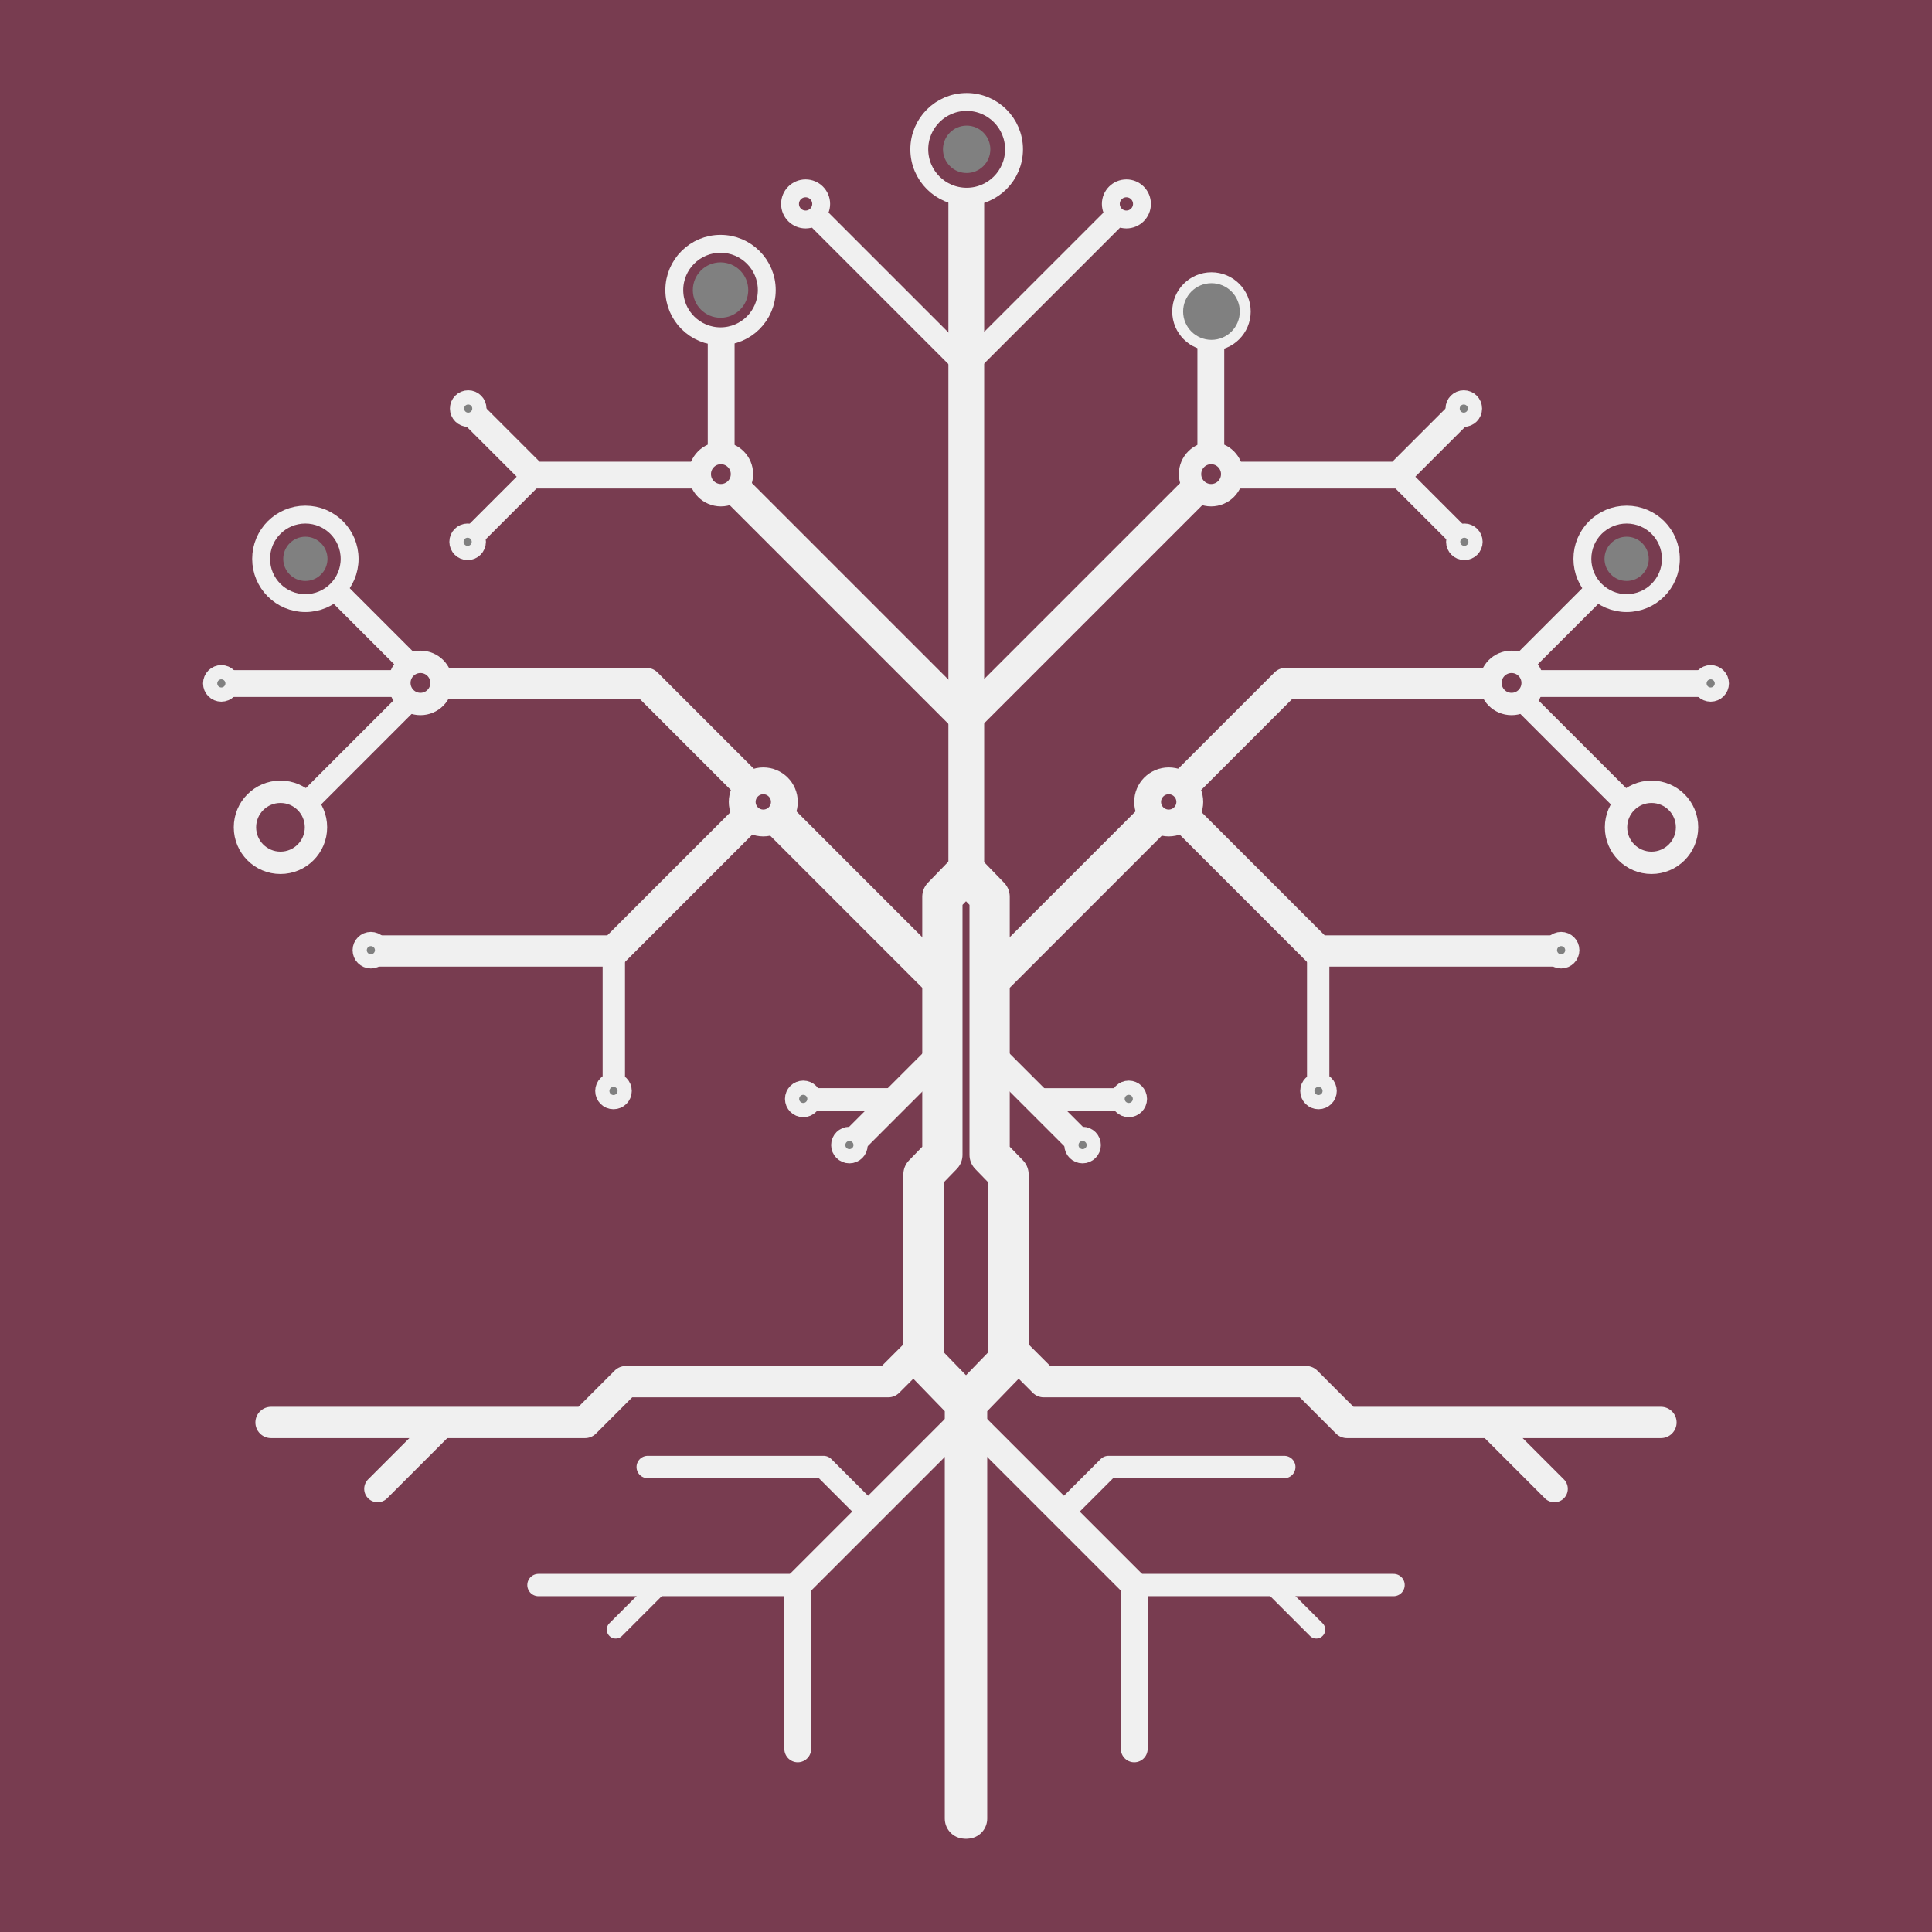 <?xml version="1.0" encoding="UTF-8" standalone="no"?>
<svg
   xmlns:dc="http://purl.org/dc/elements/1.1/"
   xmlns:cc="http://creativecommons.org/ns#"
   xmlns:rdf="http://www.w3.org/1999/02/22-rdf-syntax-ns#"
   xmlns:svg="http://www.w3.org/2000/svg"
   xmlns="http://www.w3.org/2000/svg"
   xmlns:sodipodi="http://sodipodi.sourceforge.net/DTD/sodipodi-0.dtd"
   xmlns:inkscape="http://www.inkscape.org/namespaces/inkscape"
   id="master-artboard"
   viewBox="0 0 1080 1080"
   width="1080"
   height="1080"
   version="1.1"
   style="clip-rule:evenodd;fill-rule:evenodd;image-rendering:optimizeQuality;shape-rendering:geometricPrecision;text-rendering:geometricPrecision"
   sodipodi:docname="avatar-icon.svg"
   inkscape:version="0.92.4 (5da689c313, 2019-01-14)">
  <rect x="0" y="0" width="1080" height="1080" fill="#333333" stroke="none"/>
  <defs
     id="defs184" />
  <sodipodi:namedview
     pagecolor="#ffffff"
     bordercolor="#666666"
     borderopacity="1"
     objecttolerance="10"
     gridtolerance="10"
     guidetolerance="10"
     inkscape:pageopacity="0"
     inkscape:pageshadow="2"
     inkscape:window-width="1858"
     inkscape:window-height="1057"
     id="namedview182"
     showgrid="false"
     inkscape:zoom="0.5"
     inkscape:cx="-141.84828"
     inkscape:cy="476.6023"
     inkscape:window-x="3832"
     inkscape:window-y="-8"
     inkscape:window-maximized="1"
     inkscape:current-layer="layer2"
     fit-margin-top="0"
     fit-margin-left="0"
     fit-margin-right="0"
     fit-margin-bottom="0">
    <inkscape:grid
       type="xygrid"
       id="grid923"
       originx="24.895"
       originy="42.616" />
  </sodipodi:namedview>
  <g
     inkscape:groupmode="layer"
     id="layer4"
     inkscape:label="Background">
    <rect
       style="fill:#783c50;fill-opacity:1;fill-rule:evenodd;stroke:none;stroke-width:12.097;stroke-linecap:butt;stroke-linejoin:miter;stroke-miterlimit:4;stroke-dasharray:none;stroke-opacity:1"
       id="rect4629"
       width="1080"
       height="1079.997"
       x="0.004"
       y="0.001" />
  </g>
  <path
     inkscape:connector-curvature="0"
     d=""
     id="path125"
     style="fill:#ffffff;fill-opacity:0;stroke:#000000;stroke-width:8;stroke-opacity:1;paint-order:fill" />
  <path
     inkscape:connector-curvature="0"
     d=""
     id="path127"
     style="fill:#ffffff;fill-opacity:0;stroke:#000000;stroke-width:8;stroke-opacity:1;paint-order:fill" />
  <path
     inkscape:connector-curvature="0"
     d=""
     id="path129"
     style="fill:#ffffff;fill-opacity:0;stroke:#000000;stroke-width:8;stroke-opacity:1;paint-order:fill" />
  <path
     inkscape:connector-curvature="0"
     d=""
     id="path131"
     style="fill:#ffffff;fill-opacity:0;stroke:#000000;stroke-width:8;stroke-opacity:1;paint-order:fill" />
  <path
     inkscape:connector-curvature="0"
     d=""
     id="path133"
     style="fill:#ffffff;fill-opacity:0;stroke:#000000;stroke-width:8;stroke-opacity:1;paint-order:fill" />
  <path
     inkscape:connector-curvature="0"
     d=""
     id="path139"
     style="fill:#ffffff;fill-opacity:0;stroke:#000000;stroke-width:8;stroke-opacity:1;paint-order:fill" />
  <path
     inkscape:connector-curvature="0"
     d=""
     id="path149"
     style="fill:#ffffff;fill-opacity:0;stroke:#000000;stroke-width:8;stroke-opacity:1;paint-order:fill" />
  <path
     inkscape:connector-curvature="0"
     d=""
     id="path151"
     style="fill:#ffffff;fill-opacity:0;stroke:#000000;stroke-width:8;stroke-opacity:1;paint-order:fill" />
  <path
     inkscape:connector-curvature="0"
     d=""
     id="path159"
     style="fill:#ffffff;fill-opacity:0;stroke:#000000;stroke-width:8;stroke-opacity:1;paint-order:fill" />
  <path
     inkscape:connector-curvature="0"
     d=""
     id="path161"
     style="fill:#ffffff;fill-opacity:0;stroke:#000000;stroke-width:8;stroke-opacity:1;paint-order:fill" />
  <path
     inkscape:connector-curvature="0"
     d=""
     id="path163"
     style="fill:#ffffff;fill-opacity:0;stroke:#000000;stroke-width:8;stroke-opacity:1;paint-order:fill" />
  <path
     inkscape:connector-curvature="0"
     d=""
     id="path165"
     style="fill:#ffffff;fill-opacity:0;stroke:#000000;stroke-width:8;stroke-opacity:1;paint-order:fill" />
  <g
     transform="matrix(0.623,0,0,0.623,621.686,166.696)"
     style="clip-rule:evenodd;fill-rule:evenodd;image-rendering:optimizeQuality;shape-rendering:geometricPrecision;text-rendering:geometricPrecision"
     id="g5118-5" />
  <g
     transform="matrix(0.78,0,0,0.78,336.536,-19.826)"
     style="clip-rule:evenodd;fill-rule:evenodd;image-rendering:optimizeQuality;shape-rendering:geometricPrecision;text-rendering:geometricPrecision"
     id="g5118-40" />
  <g
     inkscape:groupmode="layer"
     id="layer2"
     inkscape:label="Tree"
     style="display:inline"
     transform="translate(-248.719,65.254)">
    <g
       id="g7680"
       style="stroke:#f0f0f0;stroke-opacity:1"
       transform="translate(88.608,-9.363)">
      <g
         id="g5118-8"
         style="clip-rule:evenodd;fill-rule:evenodd;stroke:#f0f0f0;stroke-linecap:butt;stroke-linejoin:round;stroke-opacity:1;image-rendering:optimizeQuality;shape-rendering:geometricPrecision;text-rendering:geometricPrecision"
         transform="matrix(0.667,0,0,0.667,484.981,-135.991)">
        <circle
           style="fill:none;stroke:#f0f0f0;stroke-width:14.994;stroke-linecap:butt;stroke-linejoin:round;stroke-miterlimit:4;stroke-dasharray:none;stroke-opacity:1"
           id="path5084-3"
           cx="323.087"
           cy="245.237"
           r="39.704" />
        <circle
           style="clip-rule:evenodd;fill:#808080;fill-opacity:1;fill-rule:evenodd;stroke:#f0f0f0;stroke-width:0;stroke-linecap:butt;stroke-linejoin:round;stroke-miterlimit:4;stroke-dasharray:none;stroke-opacity:1;image-rendering:optimizeQuality;shape-rendering:geometricPrecision;text-rendering:geometricPrecision"
           id="path5084-2-07"
           cx="323.087"
           cy="245.237"
           r="19.852" />
      </g>
      <circle
         r="18.89"
         style="clip-rule:evenodd;fill:#808080;fill-opacity:1;fill-rule:evenodd;stroke:#f0f0f0;stroke-width:6.098;stroke-linecap:butt;stroke-linejoin:round;stroke-miterlimit:4;stroke-dasharray:none;stroke-opacity:1;image-rendering:optimizeQuality;shape-rendering:geometricPrecision;text-rendering:geometricPrecision"
         id="path5084-0"
         cx="837.326"
         cy="118.252" />
      <g
         transform="matrix(0.623,0,0,0.623,868.124,103.723)"
         id="g5706"
         style="clip-rule:evenodd;fill-rule:evenodd;stroke:#f0f0f0;stroke-linecap:butt;stroke-linejoin:round;stroke-opacity:1;image-rendering:optimizeQuality;shape-rendering:geometricPrecision;text-rendering:geometricPrecision">
        <circle
           r="39.704"
           cy="245.237"
           cx="323.087"
           id="path5084-7"
           style="fill:none;stroke:#f0f0f0;stroke-width:16.046;stroke-linecap:butt;stroke-linejoin:round;stroke-miterlimit:4;stroke-dasharray:none;stroke-opacity:1" />
        <circle
           r="19.852"
           cy="245.237"
           cx="323.087"
           id="path5084-2-2"
           style="clip-rule:evenodd;fill:#808080;fill-opacity:1;fill-rule:evenodd;stroke:#f0f0f0;stroke-width:0;stroke-linecap:butt;stroke-linejoin:round;stroke-miterlimit:4;stroke-dasharray:none;stroke-opacity:1;image-rendering:optimizeQuality;shape-rendering:geometricPrecision;text-rendering:geometricPrecision" />
      </g>
      <g
         id="g5118-47"
         style="clip-rule:evenodd;fill-rule:evenodd;stroke:#f0f0f0;stroke-width:25;stroke-linecap:butt;stroke-linejoin:round;stroke-miterlimit:4;stroke-dasharray:none;stroke-opacity:1;image-rendering:optimizeQuality;shape-rendering:geometricPrecision;text-rendering:geometricPrecision"
         transform="matrix(0.5,0,0,0.5,921.786,283.957)">
        <circle
           style="fill:none;stroke:#f0f0f0;stroke-width:25;stroke-linecap:butt;stroke-linejoin:round;stroke-miterlimit:4;stroke-dasharray:none;stroke-opacity:1"
           id="path5084-4"
           cx="323.087"
           cy="245.237"
           r="39.704" />
        <path
           inkscape:connector-curvature="0"
           id="path5358"
           d="m 178.33,102.713 114.148,114.148"
           style="fill:none;stroke:#f0f0f0;stroke-width:25;stroke-linecap:butt;stroke-linejoin:round;stroke-miterlimit:4;stroke-dasharray:none;stroke-opacity:1" />
        <circle
           r="7.941"
           cy="382.623"
           cx="222.004"
           id="path5362"
           style="fill:#808080;fill-opacity:1;fill-rule:evenodd;stroke:#f0f0f0;stroke-width:25;stroke-linecap:butt;stroke-linejoin:round;stroke-miterlimit:4;stroke-dasharray:none;stroke-opacity:1" />
        <circle
           r="7.941"
           cy="540.02"
           cx="-49.252"
           id="path5362-2"
           style="clip-rule:evenodd;fill:#808080;fill-opacity:1;fill-rule:evenodd;stroke:#f0f0f0;stroke-width:25;stroke-linecap:butt;stroke-linejoin:round;stroke-miterlimit:4;stroke-dasharray:none;stroke-opacity:1;image-rendering:optimizeQuality;shape-rendering:geometricPrecision;text-rendering:geometricPrecision" />
      </g>
      <circle
         r="11.784"
         cy="209.148"
         cx="837.134"
         id="path5248"
         style="clip-rule:evenodd;fill:none;fill-opacity:1;fill-rule:evenodd;stroke:#f0f0f0;stroke-width:12.5;stroke-linecap:butt;stroke-linejoin:round;stroke-miterlimit:4;stroke-dasharray:none;stroke-opacity:1;image-rendering:optimizeQuality;shape-rendering:geometricPrecision;text-rendering:geometricPrecision" />
      <circle
         r="11.784"
         cy="325.861"
         cx="1005.072"
         id="path5248-2"
         style="clip-rule:evenodd;fill:none;fill-opacity:1;fill-rule:evenodd;stroke:#f0f0f0;stroke-width:12.5;stroke-linecap:butt;stroke-linejoin:round;stroke-miterlimit:4;stroke-dasharray:none;stroke-opacity:1;image-rendering:optimizeQuality;shape-rendering:geometricPrecision;text-rendering:geometricPrecision" />
      <path
         inkscape:connector-curvature="0"
         id="path5269"
         d="M 700.271,56.397 V 437.054 Z"
         style="clip-rule:evenodd;fill:none;fill-rule:evenodd;stroke:#f0f0f0;stroke-width:20;stroke-linecap:butt;stroke-linejoin:miter;stroke-miterlimit:4;stroke-dasharray:none;stroke-opacity:1;image-rendering:optimizeQuality;shape-rendering:geometricPrecision;text-rendering:geometricPrecision" />
      <path
         inkscape:connector-curvature="0"
         id="path5271"
         d="m 700.456,432.118 12.858,13.268 v 144.306 l 10.563,10.9 v 103.929 l -23.152,23.889 v 232.31"
         style="clip-rule:evenodd;fill:none;fill-rule:evenodd;stroke:#f0f0f0;stroke-width:22.5;stroke-linecap:round;stroke-linejoin:round;stroke-miterlimit:4;stroke-dasharray:none;stroke-opacity:1;image-rendering:optimizeQuality;shape-rendering:geometricPrecision;text-rendering:geometricPrecision" />
      <path
         inkscape:connector-curvature="0"
         id="path5277"
         d="m 723.91,696.797 19.685,19.685 h 146.722 l 22.794,22.794 H 1088.594"
         style="clip-rule:evenodd;fill:none;fill-rule:evenodd;stroke:#f0f0f0;stroke-width:17.5;stroke-linecap:round;stroke-linejoin:round;stroke-miterlimit:4;stroke-dasharray:none;stroke-opacity:1;image-rendering:optimizeQuality;shape-rendering:geometricPrecision;text-rendering:geometricPrecision" />
      <path
         inkscape:connector-curvature="0"
         id="path5279"
         d="m 992.316,739.669 36.704,36.704"
         style="clip-rule:evenodd;fill:none;fill-rule:evenodd;stroke:#f0f0f0;stroke-width:15;stroke-linecap:round;stroke-linejoin:round;stroke-miterlimit:4;stroke-dasharray:none;stroke-opacity:1;image-rendering:optimizeQuality;shape-rendering:geometricPrecision;text-rendering:geometricPrecision" />
      <path
         inkscape:connector-curvature="0"
         id="path5283"
         d="m 701.164,737.154 92.997,92.997 v 91.594"
         style="clip-rule:evenodd;fill:none;fill-rule:evenodd;stroke:#f0f0f0;stroke-width:15;stroke-linecap:round;stroke-linejoin:round;stroke-miterlimit:4;stroke-dasharray:none;stroke-opacity:1;image-rendering:optimizeQuality;shape-rendering:geometricPrecision;text-rendering:geometricPrecision" />
      <path
         inkscape:connector-curvature="0"
         id="path5285"
         d="m 753.804,790.145 25.969,-25.969 h 98.261"
         style="clip-rule:evenodd;fill:none;fill-rule:evenodd;stroke:#f0f0f0;stroke-width:12.5;stroke-linecap:round;stroke-linejoin:round;stroke-miterlimit:4;stroke-dasharray:none;stroke-opacity:1;image-rendering:optimizeQuality;shape-rendering:geometricPrecision;text-rendering:geometricPrecision" />
      <path
         inkscape:connector-curvature="0"
         id="path5287"
         d="M 794.161,830.152 H 939.097"
         style="clip-rule:evenodd;fill:none;fill-rule:evenodd;stroke:#f0f0f0;stroke-width:12.5;stroke-linecap:round;stroke-linejoin:round;stroke-miterlimit:4;stroke-dasharray:none;stroke-opacity:1;image-rendering:optimizeQuality;shape-rendering:geometricPrecision;text-rendering:geometricPrecision" />
      <path
         inkscape:connector-curvature="0"
         id="path5289"
         d="m 871.717,830.853 24.214,24.214"
         style="clip-rule:evenodd;fill:none;fill-rule:evenodd;stroke:#f0f0f0;stroke-width:10;stroke-linecap:round;stroke-linejoin:round;stroke-miterlimit:4;stroke-dasharray:none;stroke-opacity:1;image-rendering:optimizeQuality;shape-rendering:geometricPrecision;text-rendering:geometricPrecision" />
      <path
         inkscape:connector-curvature="0"
         id="path5293"
         d="M 828.904,217.423 699.585,346.741"
         style="clip-rule:evenodd;fill:none;fill-rule:evenodd;stroke:#f0f0f0;stroke-width:17.5;stroke-linecap:butt;stroke-linejoin:round;stroke-miterlimit:4;stroke-dasharray:none;stroke-opacity:1;image-rendering:optimizeQuality;shape-rendering:geometricPrecision;text-rendering:geometricPrecision" />
      <path
         inkscape:connector-curvature="0"
         id="path5295"
         d="M 836.975,197.069 V 134.603"
         style="clip-rule:evenodd;fill:none;fill-rule:evenodd;stroke:#f0f0f0;stroke-width:15;stroke-linecap:butt;stroke-linejoin:round;stroke-miterlimit:4;stroke-dasharray:none;stroke-opacity:1;image-rendering:optimizeQuality;shape-rendering:geometricPrecision;text-rendering:geometricPrecision" />
      <circle
         r="11.784"
         cy="392.388"
         cx="813.426"
         id="path5248-2-0"
         style="clip-rule:evenodd;fill:none;fill-opacity:1;fill-rule:evenodd;stroke:#f0f0f0;stroke-width:15;stroke-linecap:butt;stroke-linejoin:round;stroke-miterlimit:4;stroke-dasharray:none;stroke-opacity:1;image-rendering:optimizeQuality;shape-rendering:geometricPrecision;text-rendering:geometricPrecision" />
      <path
         inkscape:connector-curvature="0"
         id="path5344"
         d="M 996.22,326.197 H 878.736 l -57.56,57.56"
         style="clip-rule:evenodd;fill:none;fill-rule:evenodd;stroke:#f0f0f0;stroke-width:17.5;stroke-linecap:butt;stroke-linejoin:round;stroke-miterlimit:4;stroke-dasharray:none;stroke-opacity:1;image-rendering:optimizeQuality;shape-rendering:geometricPrecision;text-rendering:geometricPrecision" />
      <path
         inkscape:connector-curvature="0"
         id="path5346"
         d="m 805.04,401.662 -90.541,90.541"
         style="clip-rule:evenodd;fill:none;fill-rule:evenodd;stroke:#f0f0f0;stroke-width:20;stroke-linecap:butt;stroke-linejoin:round;stroke-miterlimit:4;stroke-dasharray:none;stroke-opacity:1;image-rendering:optimizeQuality;shape-rendering:geometricPrecision;text-rendering:geometricPrecision" />
      <path
         inkscape:connector-curvature="0"
         id="path5348"
         d="M 713.423,532.591 762.804,581.972"
         style="clip-rule:evenodd;fill:none;fill-rule:evenodd;stroke:#f0f0f0;stroke-width:15;stroke-linecap:butt;stroke-linejoin:round;stroke-miterlimit:4;stroke-dasharray:none;stroke-opacity:1;image-rendering:optimizeQuality;shape-rendering:geometricPrecision;text-rendering:geometricPrecision" />
      <path
         inkscape:connector-curvature="0"
         id="path5350"
         d="m 740.249,558.658 h 45.881"
         style="clip-rule:evenodd;fill:none;fill-rule:evenodd;stroke:#f0f0f0;stroke-width:12.5;stroke-linecap:butt;stroke-linejoin:round;stroke-miterlimit:4;stroke-dasharray:none;stroke-opacity:1;image-rendering:optimizeQuality;shape-rendering:geometricPrecision;text-rendering:geometricPrecision" />
      <path
         inkscape:connector-curvature="0"
         id="path5352"
         d="M 700.111,148.64 784.16,64.591"
         style="clip-rule:evenodd;fill:none;fill-rule:evenodd;stroke:#f0f0f0;stroke-width:12.5;stroke-linecap:butt;stroke-linejoin:round;stroke-miterlimit:4;stroke-dasharray:none;stroke-opacity:1;image-rendering:optimizeQuality;shape-rendering:geometricPrecision;text-rendering:geometricPrecision" />
      <path
         inkscape:connector-curvature="0"
         id="path5354"
         d="m 821.885,400.61 75.1,75.1 h 131.249"
         style="clip-rule:evenodd;fill:none;fill-rule:evenodd;stroke:#f0f0f0;stroke-width:17.5;stroke-linecap:butt;stroke-linejoin:round;stroke-miterlimit:4;stroke-dasharray:none;stroke-opacity:1;image-rendering:optimizeQuality;shape-rendering:geometricPrecision;text-rendering:geometricPrecision" />
      <path
         inkscape:connector-curvature="0"
         id="path5356"
         d="m 896.985,475.709 v 73.696"
         style="clip-rule:evenodd;fill:none;fill-rule:evenodd;stroke:#f0f0f0;stroke-width:12.5;stroke-linecap:butt;stroke-linejoin:round;stroke-miterlimit:4;stroke-dasharray:none;stroke-opacity:1;image-rendering:optimizeQuality;shape-rendering:geometricPrecision;text-rendering:geometricPrecision" />
      <circle
         r="3.97"
         cy="558.398"
         cx="791.093"
         id="path5362-2-7"
         style="clip-rule:evenodd;fill:#808080;fill-opacity:1;fill-rule:evenodd;stroke:#f0f0f0;stroke-width:12.5;stroke-linecap:butt;stroke-linejoin:round;stroke-miterlimit:4;stroke-dasharray:none;stroke-opacity:1;image-rendering:optimizeQuality;shape-rendering:geometricPrecision;text-rendering:geometricPrecision" />
      <circle
         r="3.97"
         cy="584.205"
         cx="765.286"
         id="path5362-2-6"
         style="clip-rule:evenodd;fill:#808080;fill-opacity:1;fill-rule:evenodd;stroke:#f0f0f0;stroke-width:12.5;stroke-linecap:butt;stroke-linejoin:round;stroke-miterlimit:4;stroke-dasharray:none;stroke-opacity:1;image-rendering:optimizeQuality;shape-rendering:geometricPrecision;text-rendering:geometricPrecision" />
      <circle
         r="8.704"
         cy="58.099"
         cx="789.775"
         id="path5248-20"
         style="clip-rule:evenodd;fill:none;fill-opacity:1;fill-rule:evenodd;stroke:#f0f0f0;stroke-width:10;stroke-linecap:butt;stroke-linejoin:round;stroke-miterlimit:4;stroke-dasharray:none;stroke-opacity:1;image-rendering:optimizeQuality;shape-rendering:geometricPrecision;text-rendering:geometricPrecision" />
      <path
         inkscape:connector-curvature="0"
         id="path5419"
         d="m 1017.355,326.212 h 93.699"
         style="clip-rule:evenodd;fill:none;fill-rule:evenodd;stroke:#f0f0f0;stroke-width:15;stroke-linecap:butt;stroke-linejoin:round;stroke-miterlimit:4;stroke-dasharray:none;stroke-opacity:1;image-rendering:optimizeQuality;shape-rendering:geometricPrecision;text-rendering:geometricPrecision" />
      <circle
         r="3.97"
         cy="326.128"
         cx="1116.388"
         id="path5362-1"
         style="clip-rule:evenodd;fill:#808080;fill-opacity:1;fill-rule:evenodd;stroke:#f0f0f0;stroke-width:12.5;stroke-linecap:butt;stroke-linejoin:round;stroke-miterlimit:4;stroke-dasharray:none;stroke-opacity:1;image-rendering:optimizeQuality;shape-rendering:geometricPrecision;text-rendering:geometricPrecision" />
      <path
         inkscape:connector-curvature="0"
         id="path5436"
         d="m 1011.038,315.333 44.393,-44.393"
         style="clip-rule:evenodd;fill:none;fill-rule:evenodd;stroke:#f0f0f0;stroke-width:12.5;stroke-linecap:butt;stroke-linejoin:round;stroke-miterlimit:4;stroke-dasharray:none;stroke-opacity:1;image-rendering:optimizeQuality;shape-rendering:geometricPrecision;text-rendering:geometricPrecision" />
      <path
         inkscape:connector-curvature="0"
         id="path5440"
         d="m 847.854,209.702 h 93.699 l 34.041,-34.04"
         style="clip-rule:evenodd;fill:none;fill-rule:evenodd;stroke:#f0f0f0;stroke-width:15;stroke-linecap:butt;stroke-linejoin:round;stroke-miterlimit:4;stroke-dasharray:none;stroke-opacity:1;image-rendering:optimizeQuality;shape-rendering:geometricPrecision;text-rendering:geometricPrecision" />
      <path
         inkscape:connector-curvature="0"
         id="path5442"
         d="m 941.553,209.702 32.637,32.637"
         style="clip-rule:evenodd;fill:none;fill-rule:evenodd;stroke:#f0f0f0;stroke-width:12.5;stroke-linecap:butt;stroke-linejoin:round;stroke-miterlimit:4;stroke-dasharray:none;stroke-opacity:1;image-rendering:optimizeQuality;shape-rendering:geometricPrecision;text-rendering:geometricPrecision" />
      <circle
         r="3.97"
         cy="172.505"
         cx="978.382"
         id="path5362-3"
         style="clip-rule:evenodd;fill:#808080;fill-opacity:1;fill-rule:evenodd;stroke:#f0f0f0;stroke-width:12.5;stroke-linecap:butt;stroke-linejoin:round;stroke-miterlimit:4;stroke-dasharray:none;stroke-opacity:1;image-rendering:optimizeQuality;shape-rendering:geometricPrecision;text-rendering:geometricPrecision" />
      <circle
         r="3.97"
         cy="246.974"
         cx="978.692"
         id="path5362-35"
         style="clip-rule:evenodd;fill:#808080;fill-opacity:1;fill-rule:evenodd;stroke:#f0f0f0;stroke-width:12.5;stroke-linecap:butt;stroke-linejoin:round;stroke-miterlimit:4;stroke-dasharray:none;stroke-opacity:1;image-rendering:optimizeQuality;shape-rendering:geometricPrecision;text-rendering:geometricPrecision" />
      <circle
         r="25.849"
         style="clip-rule:evenodd;fill:none;fill-opacity:1;fill-rule:evenodd;stroke:#f0f0f0;stroke-width:10;stroke-linecap:butt;stroke-linejoin:round;stroke-miterlimit:4;stroke-dasharray:none;stroke-opacity:1;image-rendering:optimizeQuality;shape-rendering:geometricPrecision;text-rendering:geometricPrecision"
         id="path5084-0-6"
         cx="-562.896"
         cy="106.252"
         transform="scale(-1,1)" />
      <circle
         r="15.488"
         style="clip-rule:evenodd;fill:#808080;fill-opacity:1;fill-rule:evenodd;stroke:#f0f0f0;stroke-width:0;stroke-linecap:butt;stroke-linejoin:round;stroke-miterlimit:4;stroke-dasharray:none;stroke-opacity:1;image-rendering:optimizeQuality;shape-rendering:geometricPrecision;text-rendering:geometricPrecision"
         id="path5084-2-9-2"
         cx="-562.896"
         cy="106.252"
         transform="scale(-1,1)" />
      <g
         transform="matrix(-0.623,0,0,0.623,532.099,103.723)"
         id="g5706-0"
         style="clip-rule:evenodd;fill-rule:evenodd;stroke:#f0f0f0;stroke-linecap:butt;stroke-linejoin:round;stroke-opacity:1;image-rendering:optimizeQuality;shape-rendering:geometricPrecision;text-rendering:geometricPrecision">
        <circle
           r="39.704"
           cy="245.237"
           cx="323.087"
           id="path5084-7-0"
           style="fill:none;stroke:#f0f0f0;stroke-width:16.046;stroke-linecap:butt;stroke-linejoin:round;stroke-miterlimit:4;stroke-dasharray:none;stroke-opacity:1" />
        <circle
           r="19.852"
           cy="245.237"
           cx="323.087"
           id="path5084-2-2-2"
           style="clip-rule:evenodd;fill:#808080;fill-opacity:1;fill-rule:evenodd;stroke:#f0f0f0;stroke-width:0;stroke-linecap:butt;stroke-linejoin:round;stroke-miterlimit:4;stroke-dasharray:none;stroke-opacity:1;image-rendering:optimizeQuality;shape-rendering:geometricPrecision;text-rendering:geometricPrecision" />
      </g>
      <g
         id="g5118-47-1"
         style="clip-rule:evenodd;fill-rule:evenodd;stroke:#f0f0f0;stroke-width:25;stroke-linecap:butt;stroke-linejoin:round;stroke-miterlimit:4;stroke-dasharray:none;stroke-opacity:1;image-rendering:optimizeQuality;shape-rendering:geometricPrecision;text-rendering:geometricPrecision"
         transform="matrix(-0.5,0,0,0.5,478.436,283.957)">
        <circle
           style="fill:none;stroke:#f0f0f0;stroke-width:25;stroke-linecap:butt;stroke-linejoin:round;stroke-miterlimit:4;stroke-dasharray:none;stroke-opacity:1"
           id="path5084-4-6"
           cx="323.087"
           cy="245.237"
           r="39.704" />
        <path
           inkscape:connector-curvature="0"
           id="path5358-0"
           d="m 178.33,102.713 114.148,114.148"
           style="fill:none;stroke:#f0f0f0;stroke-width:25;stroke-linecap:butt;stroke-linejoin:round;stroke-miterlimit:4;stroke-dasharray:none;stroke-opacity:1" />
        <circle
           r="7.941"
           cy="382.623"
           cx="222.004"
           id="path5362-0"
           style="fill:#808080;fill-opacity:1;fill-rule:evenodd;stroke:#f0f0f0;stroke-width:25;stroke-linecap:butt;stroke-linejoin:round;stroke-miterlimit:4;stroke-dasharray:none;stroke-opacity:1" />
        <circle
           r="7.941"
           cy="540.02"
           cx="-49.252"
           id="path5362-2-9"
           style="clip-rule:evenodd;fill:#808080;fill-opacity:1;fill-rule:evenodd;stroke:#f0f0f0;stroke-width:25;stroke-linecap:butt;stroke-linejoin:round;stroke-miterlimit:4;stroke-dasharray:none;stroke-opacity:1;image-rendering:optimizeQuality;shape-rendering:geometricPrecision;text-rendering:geometricPrecision" />
      </g>
      <circle
         r="11.784"
         transform="scale(-1,1)"
         cy="209.148"
         cx="-563.088"
         id="path5248-3"
         style="clip-rule:evenodd;fill:none;fill-opacity:1;fill-rule:evenodd;stroke:#f0f0f0;stroke-width:12.5;stroke-linecap:butt;stroke-linejoin:round;stroke-miterlimit:4;stroke-dasharray:none;stroke-opacity:1;image-rendering:optimizeQuality;shape-rendering:geometricPrecision;text-rendering:geometricPrecision" />
      <circle
         r="11.784"
         transform="scale(-1,1)"
         cy="325.861"
         cx="-395.15"
         id="path5248-2-7"
         style="clip-rule:evenodd;fill:none;fill-opacity:1;fill-rule:evenodd;stroke:#f0f0f0;stroke-width:12.5;stroke-linecap:butt;stroke-linejoin:round;stroke-miterlimit:4;stroke-dasharray:none;stroke-opacity:1;image-rendering:optimizeQuality;shape-rendering:geometricPrecision;text-rendering:geometricPrecision" />
      <g
         transform="matrix(-1,0,0,1,1400.223,0)"
         style="clip-rule:evenodd;fill-rule:evenodd;stroke:#f0f0f0;stroke-width:22.5;stroke-linecap:round;stroke-linejoin:round;stroke-miterlimit:4;stroke-dasharray:none;stroke-opacity:1;image-rendering:optimizeQuality;shape-rendering:geometricPrecision;text-rendering:geometricPrecision"
         id="g5402-5">
        <path
           style="fill:none;stroke:#f0f0f0;stroke-width:22.5;stroke-linecap:round;stroke-linejoin:round;stroke-miterlimit:4;stroke-dasharray:none;stroke-opacity:1"
           d="m 700.456,432.118 12.858,13.268 v 144.306 l 10.563,10.9 v 103.929 l -23.152,23.889 v 232.31"
           id="path5271-7"
           inkscape:connector-curvature="0" />
      </g>
      <path
         inkscape:connector-curvature="0"
         id="path5277-1"
         d="m 676.313,696.797 -19.685,19.685 H 509.906 l -22.794,22.794 H 311.628"
         style="clip-rule:evenodd;fill:none;fill-rule:evenodd;stroke:#f0f0f0;stroke-width:17.5;stroke-linecap:round;stroke-linejoin:round;stroke-miterlimit:4;stroke-dasharray:none;stroke-opacity:1;image-rendering:optimizeQuality;shape-rendering:geometricPrecision;text-rendering:geometricPrecision" />
      <path
         inkscape:connector-curvature="0"
         id="path5279-9"
         d="m 407.906,739.669 -36.704,36.704"
         style="clip-rule:evenodd;fill:none;fill-rule:evenodd;stroke:#f0f0f0;stroke-width:15;stroke-linecap:round;stroke-linejoin:round;stroke-miterlimit:4;stroke-dasharray:none;stroke-opacity:1;image-rendering:optimizeQuality;shape-rendering:geometricPrecision;text-rendering:geometricPrecision" />
      <path
         inkscape:connector-curvature="0"
         id="path5283-2"
         d="m 699.058,737.154 -92.997,92.997 v 91.594"
         style="clip-rule:evenodd;fill:none;fill-rule:evenodd;stroke:#f0f0f0;stroke-width:15;stroke-linecap:round;stroke-linejoin:round;stroke-miterlimit:4;stroke-dasharray:none;stroke-opacity:1;image-rendering:optimizeQuality;shape-rendering:geometricPrecision;text-rendering:geometricPrecision" />
      <path
         inkscape:connector-curvature="0"
         id="path5285-3"
         d="M 646.419,790.145 620.449,764.176 H 522.188"
         style="clip-rule:evenodd;fill:none;fill-rule:evenodd;stroke:#f0f0f0;stroke-width:12.5;stroke-linecap:round;stroke-linejoin:round;stroke-miterlimit:4;stroke-dasharray:none;stroke-opacity:1;image-rendering:optimizeQuality;shape-rendering:geometricPrecision;text-rendering:geometricPrecision" />
      <path
         inkscape:connector-curvature="0"
         id="path5287-8"
         d="M 606.061,830.152 H 461.126"
         style="clip-rule:evenodd;fill:none;fill-rule:evenodd;stroke:#f0f0f0;stroke-width:12.5;stroke-linecap:round;stroke-linejoin:round;stroke-miterlimit:4;stroke-dasharray:none;stroke-opacity:1;image-rendering:optimizeQuality;shape-rendering:geometricPrecision;text-rendering:geometricPrecision" />
      <path
         inkscape:connector-curvature="0"
         id="path5289-7"
         d="m 528.505,830.853 -24.214,24.214"
         style="clip-rule:evenodd;fill:none;fill-rule:evenodd;stroke:#f0f0f0;stroke-width:10;stroke-linecap:round;stroke-linejoin:round;stroke-miterlimit:4;stroke-dasharray:none;stroke-opacity:1;image-rendering:optimizeQuality;shape-rendering:geometricPrecision;text-rendering:geometricPrecision" />
      <path
         inkscape:connector-curvature="0"
         id="path5293-4"
         d="M 571.319,217.423 700.638,346.741"
         style="clip-rule:evenodd;fill:none;fill-rule:evenodd;stroke:#f0f0f0;stroke-width:17.5;stroke-linecap:butt;stroke-linejoin:round;stroke-miterlimit:4;stroke-dasharray:none;stroke-opacity:1;image-rendering:optimizeQuality;shape-rendering:geometricPrecision;text-rendering:geometricPrecision" />
      <path
         inkscape:connector-curvature="0"
         id="path5295-9"
         d="M 563.247,197.069 V 134.603"
         style="clip-rule:evenodd;fill:none;fill-rule:evenodd;stroke:#f0f0f0;stroke-width:15;stroke-linecap:butt;stroke-linejoin:round;stroke-miterlimit:4;stroke-dasharray:none;stroke-opacity:1;image-rendering:optimizeQuality;shape-rendering:geometricPrecision;text-rendering:geometricPrecision" />
      <circle
         r="11.784"
         transform="scale(-1,1)"
         cy="392.388"
         cx="-586.796"
         id="path5248-2-0-6"
         style="clip-rule:evenodd;fill:none;fill-opacity:1;fill-rule:evenodd;stroke:#f0f0f0;stroke-width:15;stroke-linecap:butt;stroke-linejoin:round;stroke-miterlimit:4;stroke-dasharray:none;stroke-opacity:1;image-rendering:optimizeQuality;shape-rendering:geometricPrecision;text-rendering:geometricPrecision" />
      <path
         inkscape:connector-curvature="0"
         id="path5344-9"
         d="m 404.003,326.197 h 117.484 l 57.56,57.56"
         style="clip-rule:evenodd;fill:none;fill-rule:evenodd;stroke:#f0f0f0;stroke-width:17.5;stroke-linecap:butt;stroke-linejoin:round;stroke-miterlimit:4;stroke-dasharray:none;stroke-opacity:1;image-rendering:optimizeQuality;shape-rendering:geometricPrecision;text-rendering:geometricPrecision" />
      <path
         inkscape:connector-curvature="0"
         id="path5346-3"
         d="m 595.182,401.662 90.541,90.541"
         style="clip-rule:evenodd;fill:none;fill-rule:evenodd;stroke:#f0f0f0;stroke-width:20;stroke-linecap:butt;stroke-linejoin:round;stroke-miterlimit:4;stroke-dasharray:none;stroke-opacity:1;image-rendering:optimizeQuality;shape-rendering:geometricPrecision;text-rendering:geometricPrecision" />
      <path
         inkscape:connector-curvature="0"
         id="path5348-3"
         d="M 686.8,532.591 637.418,581.972"
         style="clip-rule:evenodd;fill:none;fill-rule:evenodd;stroke:#f0f0f0;stroke-width:15;stroke-linecap:butt;stroke-linejoin:round;stroke-miterlimit:4;stroke-dasharray:none;stroke-opacity:1;image-rendering:optimizeQuality;shape-rendering:geometricPrecision;text-rendering:geometricPrecision" />
      <path
         inkscape:connector-curvature="0"
         id="path5350-4"
         d="M 659.974,558.658 H 614.093"
         style="clip-rule:evenodd;fill:none;fill-rule:evenodd;stroke:#f0f0f0;stroke-width:12.5;stroke-linecap:butt;stroke-linejoin:round;stroke-miterlimit:4;stroke-dasharray:none;stroke-opacity:1;image-rendering:optimizeQuality;shape-rendering:geometricPrecision;text-rendering:geometricPrecision" />
      <path
         inkscape:connector-curvature="0"
         id="path5352-7"
         d="M 700.111,148.64 616.063,64.591"
         style="clip-rule:evenodd;fill:none;fill-rule:evenodd;stroke:#f0f0f0;stroke-width:12.5;stroke-linecap:butt;stroke-linejoin:round;stroke-miterlimit:4;stroke-dasharray:none;stroke-opacity:1;image-rendering:optimizeQuality;shape-rendering:geometricPrecision;text-rendering:geometricPrecision" />
      <path
         inkscape:connector-curvature="0"
         id="path5354-0"
         d="m 578.338,400.61 -75.1,75.1 H 371.989"
         style="clip-rule:evenodd;fill:none;fill-opacity:1;fill-rule:evenodd;stroke:#f0f0f0;stroke-width:17.5;stroke-linecap:butt;stroke-linejoin:round;stroke-miterlimit:4;stroke-dasharray:none;stroke-opacity:1;image-rendering:optimizeQuality;shape-rendering:geometricPrecision;text-rendering:geometricPrecision" />
      <path
         inkscape:connector-curvature="0"
         id="path5356-9"
         d="m 503.238,475.709 v 73.696"
         style="clip-rule:evenodd;fill:none;fill-rule:evenodd;stroke:#f0f0f0;stroke-width:12.5;stroke-linecap:butt;stroke-linejoin:round;stroke-miterlimit:4;stroke-dasharray:none;stroke-opacity:1;image-rendering:optimizeQuality;shape-rendering:geometricPrecision;text-rendering:geometricPrecision" />
      <circle
         r="3.97"
         transform="scale(-1,1)"
         cy="558.398"
         cx="-609.13"
         id="path5362-2-7-5"
         style="clip-rule:evenodd;fill:#808080;fill-opacity:1;fill-rule:evenodd;stroke:#f0f0f0;stroke-width:12.5;stroke-linecap:butt;stroke-linejoin:round;stroke-miterlimit:4;stroke-dasharray:none;stroke-opacity:1;image-rendering:optimizeQuality;shape-rendering:geometricPrecision;text-rendering:geometricPrecision" />
      <circle
         r="3.97"
         transform="scale(-1,1)"
         cy="584.205"
         cx="-634.937"
         id="path5362-2-6-7"
         style="clip-rule:evenodd;fill:#808080;fill-opacity:1;fill-rule:evenodd;stroke:#f0f0f0;stroke-width:12.5;stroke-linecap:butt;stroke-linejoin:round;stroke-miterlimit:4;stroke-dasharray:none;stroke-opacity:1;image-rendering:optimizeQuality;shape-rendering:geometricPrecision;text-rendering:geometricPrecision" />
      <circle
         r="8.704"
         transform="scale(-1,1)"
         cy="58.099"
         cx="-610.448"
         id="path5248-20-3"
         style="clip-rule:evenodd;fill:none;fill-opacity:1;fill-rule:evenodd;stroke:#f0f0f0;stroke-width:10;stroke-linecap:butt;stroke-linejoin:round;stroke-miterlimit:4;stroke-dasharray:none;stroke-opacity:1;image-rendering:optimizeQuality;shape-rendering:geometricPrecision;text-rendering:geometricPrecision" />
      <path
         inkscape:connector-curvature="0"
         id="path5419-4"
         d="M 382.868,326.212 H 289.169"
         style="clip-rule:evenodd;fill:none;fill-rule:evenodd;stroke:#f0f0f0;stroke-width:15;stroke-linecap:butt;stroke-linejoin:round;stroke-miterlimit:4;stroke-dasharray:none;stroke-opacity:1;image-rendering:optimizeQuality;shape-rendering:geometricPrecision;text-rendering:geometricPrecision" />
      <circle
         r="3.97"
         transform="scale(-1,1)"
         cy="326.128"
         cx="-283.835"
         id="path5362-1-4"
         style="clip-rule:evenodd;fill:#808080;fill-opacity:1;fill-rule:evenodd;stroke:#f0f0f0;stroke-width:12.5;stroke-linecap:butt;stroke-linejoin:round;stroke-miterlimit:4;stroke-dasharray:none;stroke-opacity:1;image-rendering:optimizeQuality;shape-rendering:geometricPrecision;text-rendering:geometricPrecision" />
      <path
         inkscape:connector-curvature="0"
         id="path5436-2"
         d="M 389.185,315.333 344.792,270.94"
         style="clip-rule:evenodd;fill:none;fill-rule:evenodd;stroke:#f0f0f0;stroke-width:12.5;stroke-linecap:butt;stroke-linejoin:round;stroke-miterlimit:4;stroke-dasharray:none;stroke-opacity:1;image-rendering:optimizeQuality;shape-rendering:geometricPrecision;text-rendering:geometricPrecision" />
      <path
         inkscape:connector-curvature="0"
         id="path5440-0"
         d="m 552.368,209.702 h -93.699 l -34.041,-34.04"
         style="clip-rule:evenodd;fill:none;fill-rule:evenodd;stroke:#f0f0f0;stroke-width:15;stroke-linecap:butt;stroke-linejoin:round;stroke-miterlimit:4;stroke-dasharray:none;stroke-opacity:1;image-rendering:optimizeQuality;shape-rendering:geometricPrecision;text-rendering:geometricPrecision" />
      <path
         inkscape:connector-curvature="0"
         id="path5442-3"
         d="m 458.669,209.702 -32.637,32.637"
         style="clip-rule:evenodd;fill:none;fill-rule:evenodd;stroke:#f0f0f0;stroke-width:12.5;stroke-linecap:butt;stroke-linejoin:round;stroke-miterlimit:4;stroke-dasharray:none;stroke-opacity:1;image-rendering:optimizeQuality;shape-rendering:geometricPrecision;text-rendering:geometricPrecision" />
      <circle
         r="3.97"
         transform="scale(-1,1)"
         cy="172.505"
         cx="-421.841"
         id="path5362-3-0"
         style="clip-rule:evenodd;fill:#808080;fill-opacity:1;fill-rule:evenodd;stroke:#f0f0f0;stroke-width:12.5;stroke-linecap:butt;stroke-linejoin:round;stroke-miterlimit:4;stroke-dasharray:none;stroke-opacity:1;image-rendering:optimizeQuality;shape-rendering:geometricPrecision;text-rendering:geometricPrecision" />
      <circle
         r="3.97"
         transform="scale(-1,1)"
         cy="246.974"
         cx="-421.53"
         id="path5362-35-0"
         style="clip-rule:evenodd;fill:#808080;fill-opacity:1;fill-rule:evenodd;stroke:#f0f0f0;stroke-width:12.5;stroke-linecap:butt;stroke-linejoin:round;stroke-miterlimit:4;stroke-dasharray:none;stroke-opacity:1;image-rendering:optimizeQuality;shape-rendering:geometricPrecision;text-rendering:geometricPrecision" />
    </g>
  </g>
</svg>
